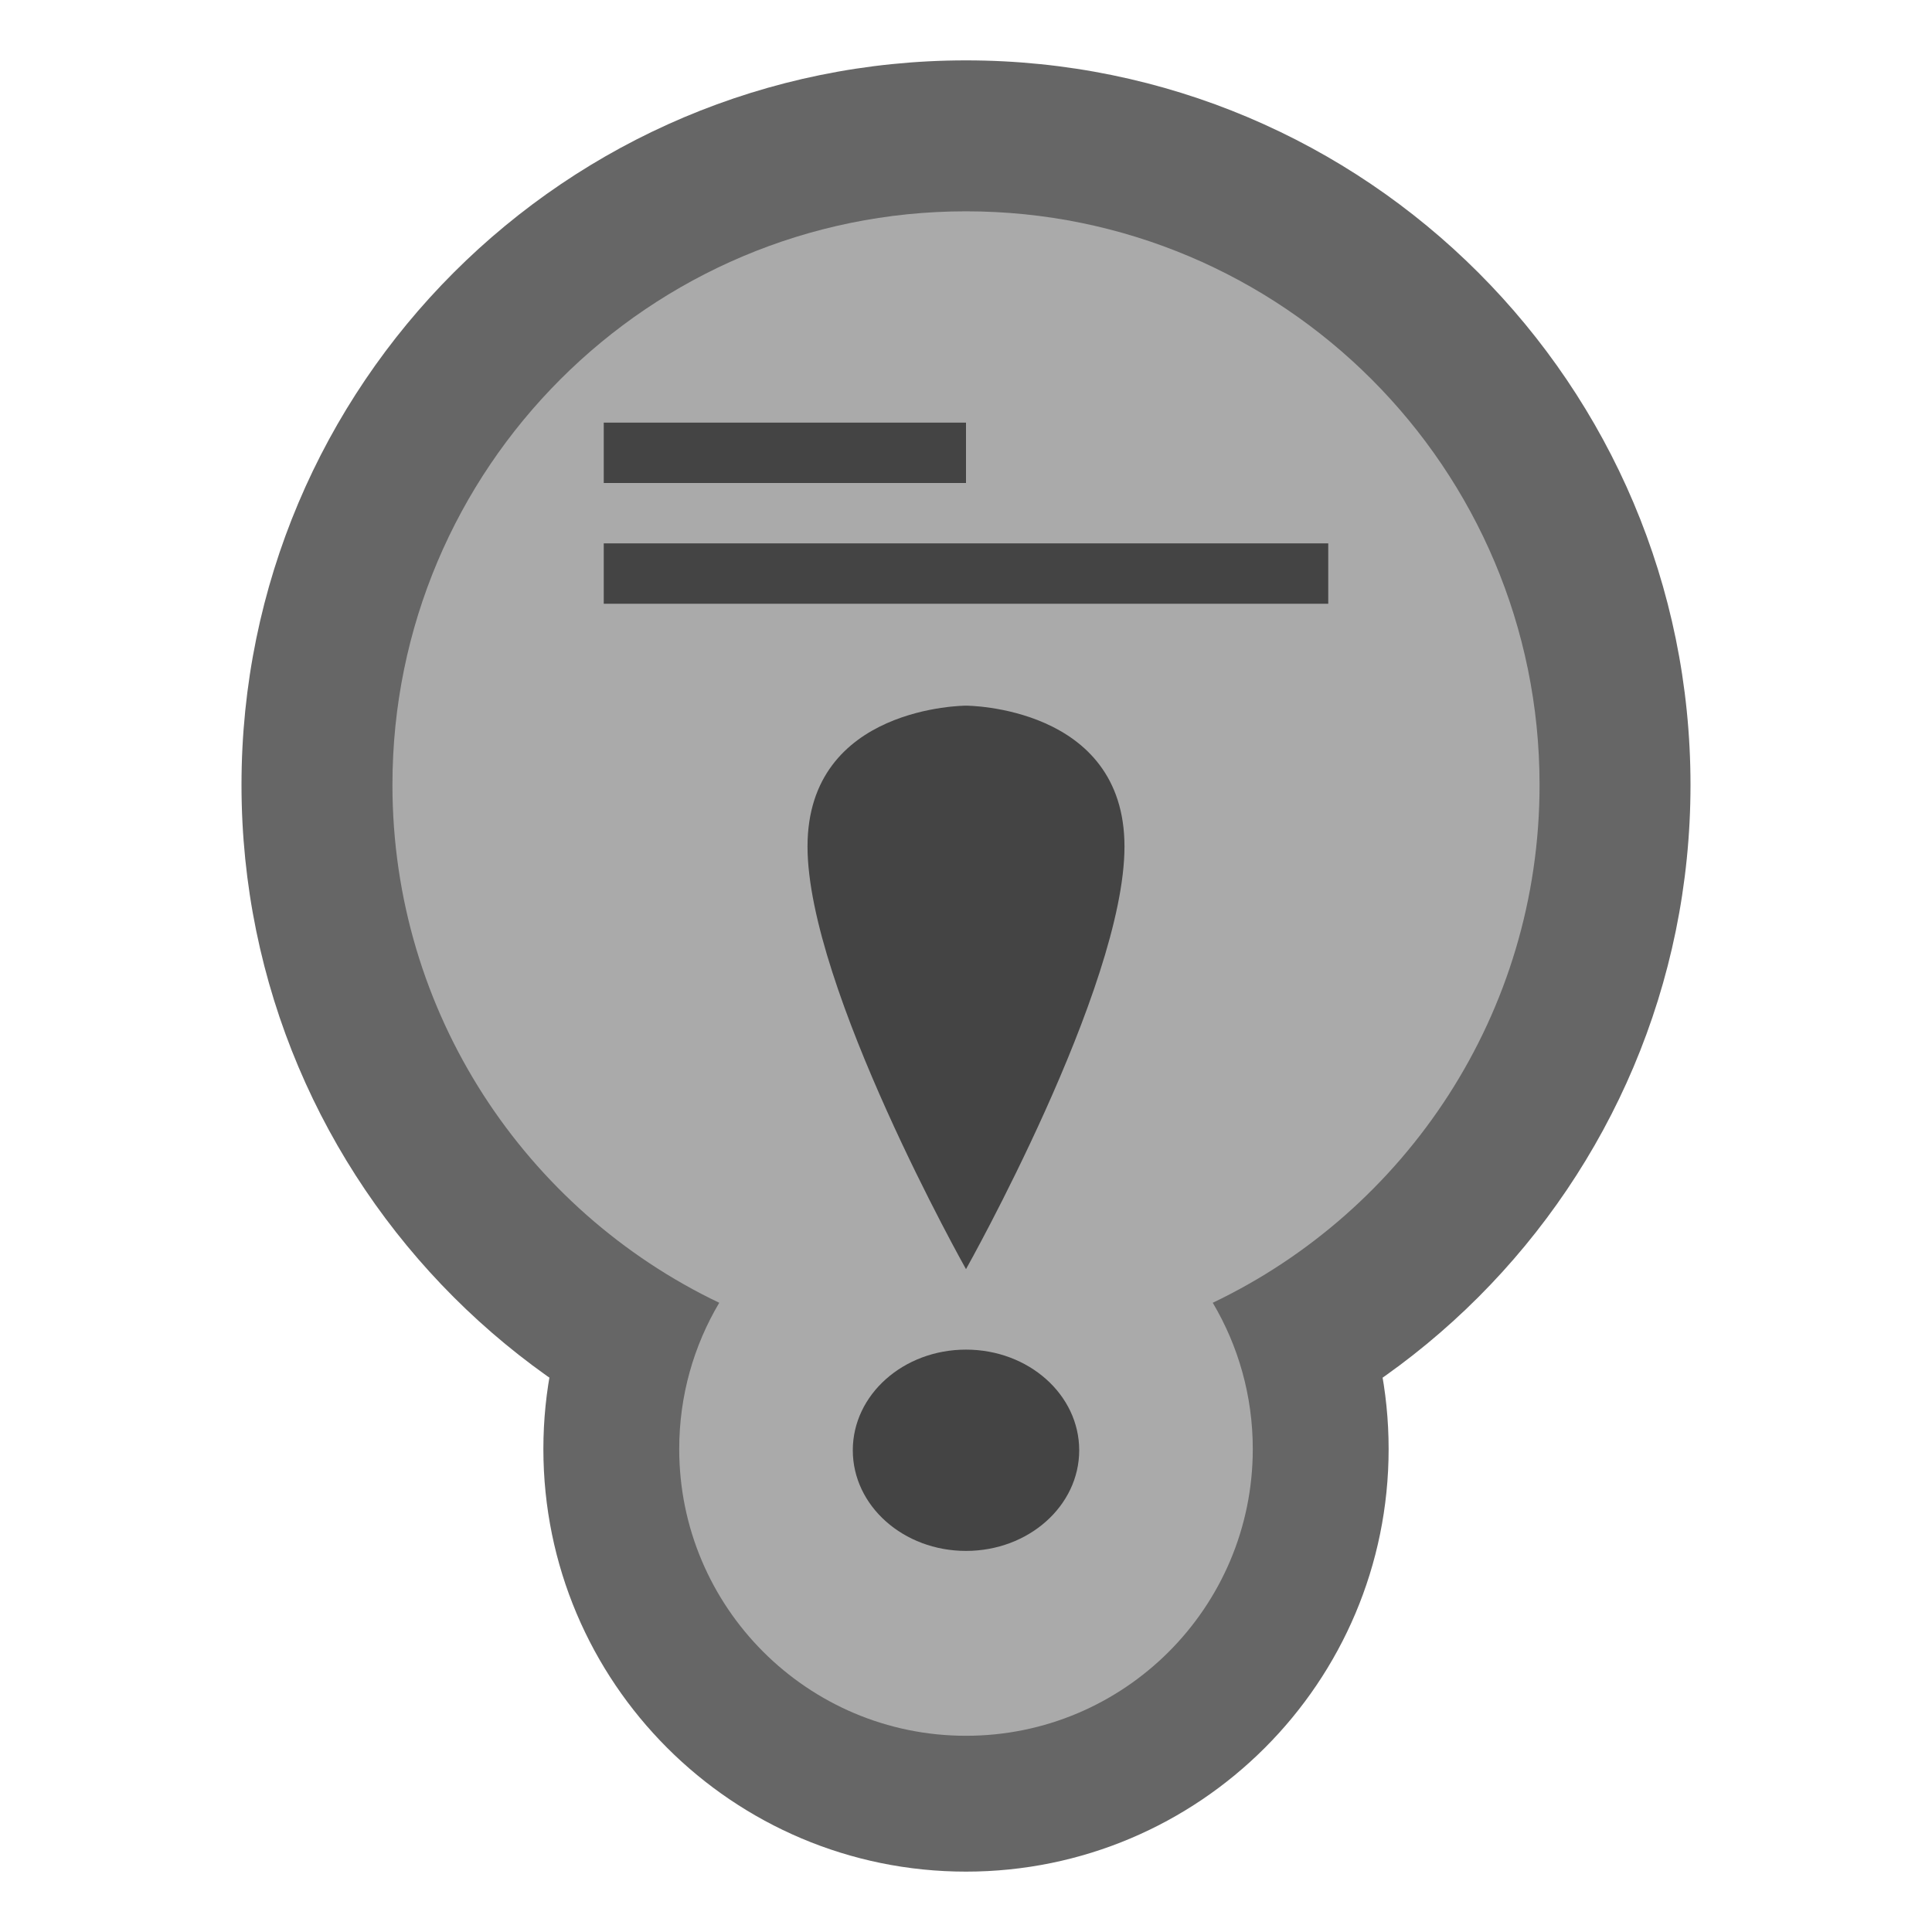 <?xml version="1.0" encoding="UTF-8" standalone="no"?>
<svg
   id="svg31"
   version="1.1"
   viewBox="0 0 32 32"
   xmlns="http://www.w3.org/2000/svg"
   xmlns:svg="http://www.w3.org/2000/svg">
  <defs
     id="defs7">
    <linearGradient
       id="sticky_read-a"
       x1="13.834"
       x2="13.834"
       y2="24.072"
       gradientTransform="matrix(0.867,0,0,1.153,4,1)"
       y1="2.169"
       gradientUnits="userSpaceOnUse">
      <stop
         id="stop2"
         stop-color="#DBDEE3"
         offset="0" />
      <stop
         id="stop4"
         stop-color="#FDFDFD"
         offset="1" />
    </linearGradient>
  </defs>
  <path
     id="path9"
     d="M 0,0 H 32 V 32 H 0 Z"
     style="fill:none;fill-rule:evenodd" />
  <path
     id="path11"
     d="M 28,13 C 28,19.627 22.628,25 16,25 9.373,25 4,19.627 4,13 4,6.372 9.373,1 16,1 22.628,1 28,6.372 28,13"
     fill="#666666"
     style="fill-rule:evenodd" />
  <path
     id="path13"
     d="m 23,24 c 0,3.866 -3.134,7 -7,7 -3.866,0 -7,-3.134 -7,-7 0,-3.866 3.134,-7 7,-7 3.866,0 7,3.134 7,7"
     fill="#666666"
     style="fill-rule:evenodd" />
  <path
     id="path15"
     d="M 27,13 C 27,19.075 22.075,24 16,24 9.925,24 5,19.075 5,13 5,6.925 9.925,2 16,2 22.075,2 27,6.925 27,13"
     fill="#666666"
     style="fill-rule:evenodd" />
  <path
     id="path17"
     d="m 22,24 c 0,3.313 -2.686,6 -6,6 -3.314,0 -6,-2.687 -6,-6 0,-3.314 2.686,-6 6,-6 3.314,0 6,2.686 6,6"
     fill="#666666"
     style="fill-rule:evenodd" />
  <path
     id="path23"
     d="m 16,3.5 c 5.247,0 9.5,4.253 9.5,9.5 0,3.783 -2.212,7.05 -5.413,8.578 0.421,0.709 0.663,1.537 0.663,2.422 0,2.623 -2.127,4.75 -4.75,4.75 -2.623,0 -4.75,-2.127 -4.75,-4.75 0,-0.885 0.242,-1.713 0.663,-2.422 C 8.712,20.05 6.5,16.783 6.5,13 c 0,-5.247 4.253,-9.5 9.5,-9.5 z"
     fill="url(#sticky_read-a)"
     style="fill:#aaaaaa;fill-rule:evenodd;fill-opacity:1" />
  <path
     id="path25"
     d="m 16,25.688 c 1.036,0 1.875,-0.746 1.875,-1.667 0,-0.921 -0.839,-1.667 -1.875,-1.667 -1.036,0 -1.875,0.746 -1.875,1.667 0,0.921 0.839,1.667 1.875,1.667 z m 0,-4.667 c 0,0 -2.625,-4.667 -2.625,-7 0,-2.333 2.625,-2.333 2.625,-2.333 0,0 2.625,0 2.625,2.333 0,2.333 -2.625,7 -2.625,7 z"
     fill="#444444"
     style="fill-rule:evenodd" />
  <path
     id="path27"
     d="M 10.545,10 H 22 V 9 H 10 v 1 h 0.545 z M 10.5,8 h 5.5 V 7 h -6 v 1 z"
     fill="#444444"
     style="fill-rule:evenodd" />
</svg>
